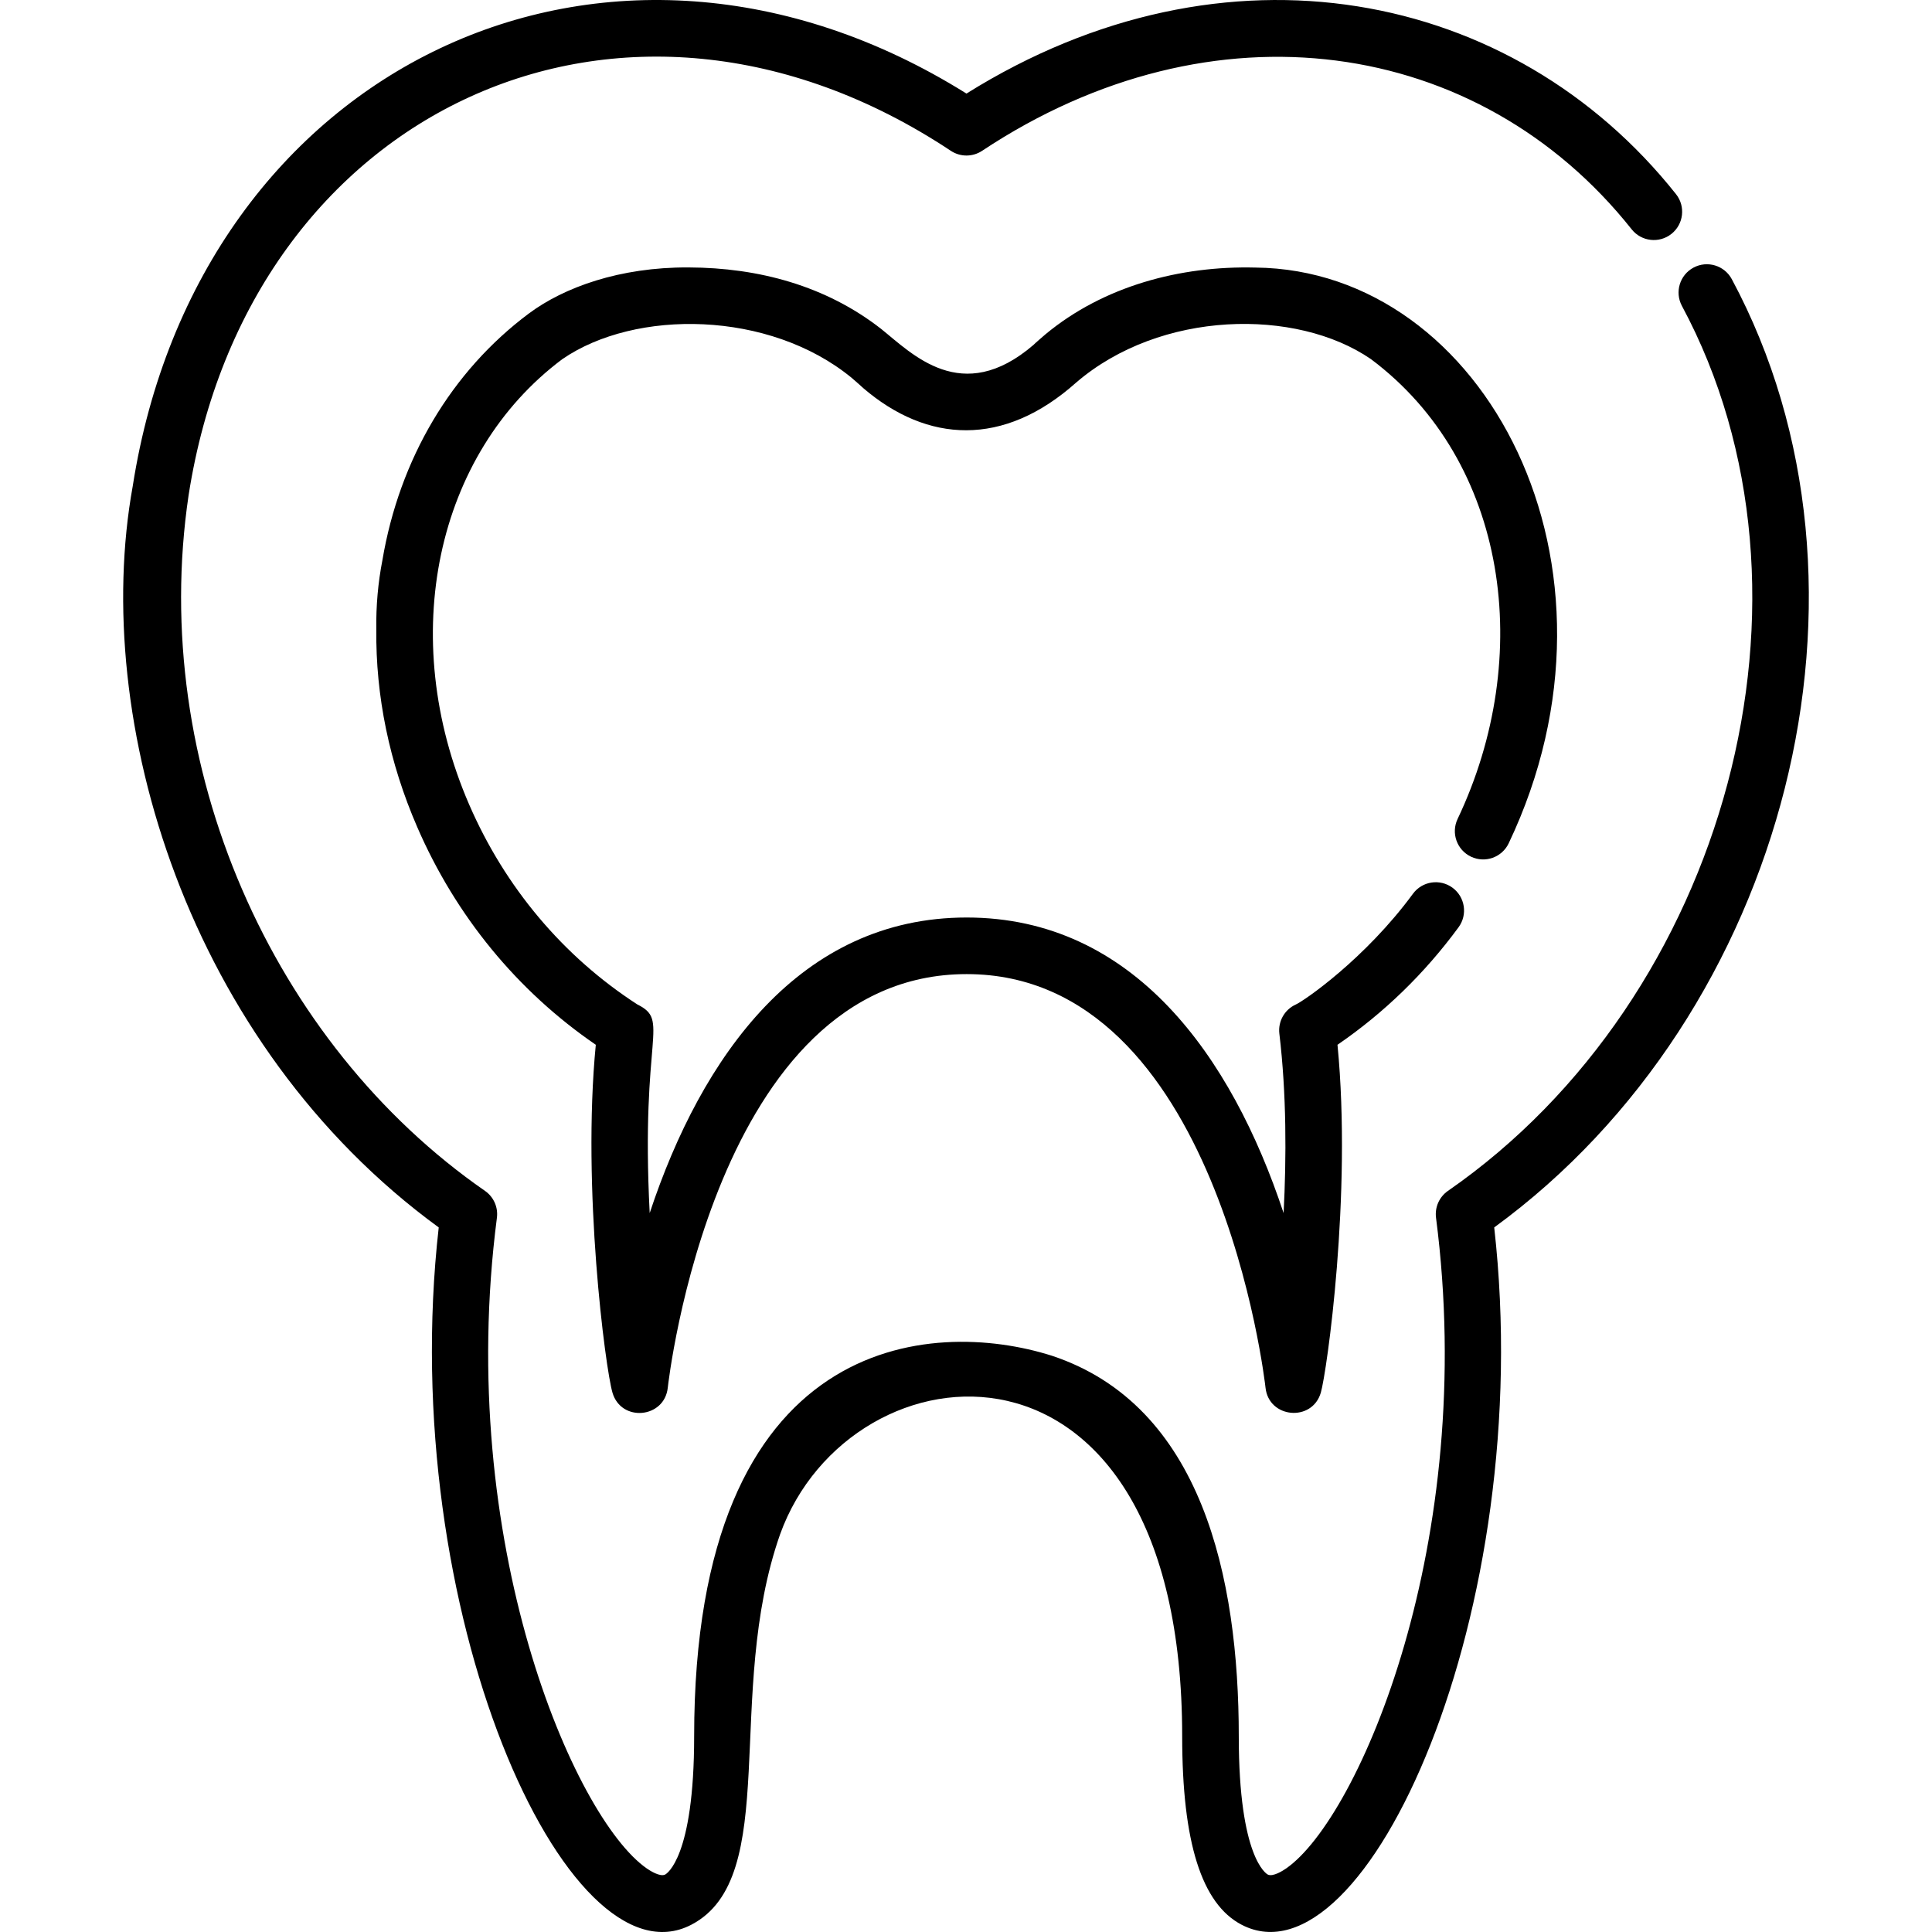 <?xml version="1.0" encoding="iso-8859-1"?>
<!-- Generator: Adobe Illustrator 19.0.0, SVG Export Plug-In . SVG Version: 6.00 Build 0)  -->
<svg xmlns="http://www.w3.org/2000/svg" xmlns:xlink="http://www.w3.org/1999/xlink" version="1.1" id="Layer_1" x="0px" y="0px" viewBox="0 0 512 512" style="enable-background:new 0 0 512 512;" xml:space="preserve">
<g>
	<g>
		<g>
			<path d="M458.946,73.983c-1.96-3.65-6.506-5.02-10.156-3.061c-3.649,1.959-5.02,6.506-3.06,10.155     c40.942,76.261,11.905,183.282-62.003,234.515c-2.305,1.598-3.525,4.347-3.165,7.128     c11.124,85.864-20.378,158.935-39.682,172.411c-0.808,0.564-3.553,2.348-4.913,1.638c-0.313-0.164-7.678-4.374-7.678-36.611     c0-42.059-9.75-87.667-49.504-100.867c-31.825-10.135-94.828-6.165-94.828,100.867c0,32.237-7.364,36.447-7.677,36.611     c-1.367,0.71-4.107-1.074-4.914-1.637c-19.303-13.477-50.804-86.547-39.68-172.412c0.36-2.781-0.861-5.53-3.165-7.128     C72.226,276.565,39.337,202.964,49.979,131.25C65.902,28.958,165.353-17.5,251.978,39.967c2.512,1.667,5.779,1.667,8.291,0     C321.42-0.597,391.936,9.814,432.413,60.777c2.576,3.244,7.295,3.783,10.537,1.208c3.244-2.576,3.785-7.294,1.209-10.538     C401.022-2.866,324.708-18.092,256.124,24.797C161.268-34.526,52.565,17.476,35.172,128.851     c-11.192,61.923,14.512,147.847,81.095,196.433c-11.458,101.407,33.994,201.978,66.948,184.787     c24.043-12.537,8.637-61.12,23.517-103.462c18.63-51.708,106.558-60.391,106.558,53.551c0,28.061,5.149,44.387,15.742,49.91     c32.826,17.129,78.438-83.099,66.949-184.787C473.672,268.592,502.65,155.394,458.946,73.983z"/>
			<path d="M389.831,227.031c3.741,1.779,8.216,0.187,9.993-3.555c34.976-73.563-6.305-151.934-67.093-152.568     c-20.038-0.515-40.315,4.956-55.634,17.654c-0.365,0.304-2.989,2.569-3.232,2.855c-19.003,16.323-32.17,2.295-40.393-4.284     c-14.615-11.396-32.405-16.191-50.931-16.261l-0.169-0.001c-18.168-0.079-32.909,5.278-42.208,12.199     c-20.51,15.301-34.297,38.531-38.83,65.421c-1.155,5.942-1.696,12.073-1.609,18.225c-0.193,17.771,3.455,35.423,10.843,52.463     c10.231,23.597,26.551,43.474,47.324,57.697c-3.705,37.961,2.53,85.766,4.42,92.199c2.322,7.897,13.796,6.795,14.654-1.328     c0.116-1.096,12.342-109.6,79.205-109.6c66.742,0,79.088,108.508,79.204,109.6c0.86,8.144,12.351,9.151,14.653,1.331     c1.563-5.31,8.296-52.494,4.421-92.202c12.31-8.432,23.091-18.893,32.083-31.14c2.452-3.339,1.732-8.033-1.605-10.484     c-3.339-2.45-8.033-1.732-10.484,1.606c-12.662,17.243-28.876,28.397-31.048,29.347c-2.979,1.35-4.74,4.474-4.353,7.722     c1.908,15.974,1.885,32.818,1.126,47.551c-13.817-41.722-39.894-78.331-83.997-78.331c-44.112,0-70.186,36.622-83.997,78.33     c-2.452-47.581,5.513-50.922-3.287-55.299c-19.64-12.716-35.044-31.026-44.557-52.966c-19.283-44.476-8.812-92.954,24.694-118.04     c19.378-13.333,54.843-12.928,76.643,4.932c1.286,1.073,3.073,2.72,3.073,2.72c17.001,14.582,37.182,15.766,56.464-1.453     c22.291-19.159,58.296-19.826,78.111-6.199c36.303,27.177,43.418,78.825,22.96,121.866     C384.498,220.779,386.089,225.253,389.831,227.031z"/>
		</g>
	</g>
</g>
<g>
</g>
<g>
</g>
<g>
</g>
<g>
</g>
<g>
</g>
<g>
</g>
<g>
</g>
<g>
</g>
<g>
</g>
<g>
</g>
<g>
</g>
<g>
</g>
<g>
</g>
<g>
</g>
<g>
</g>
</svg>
